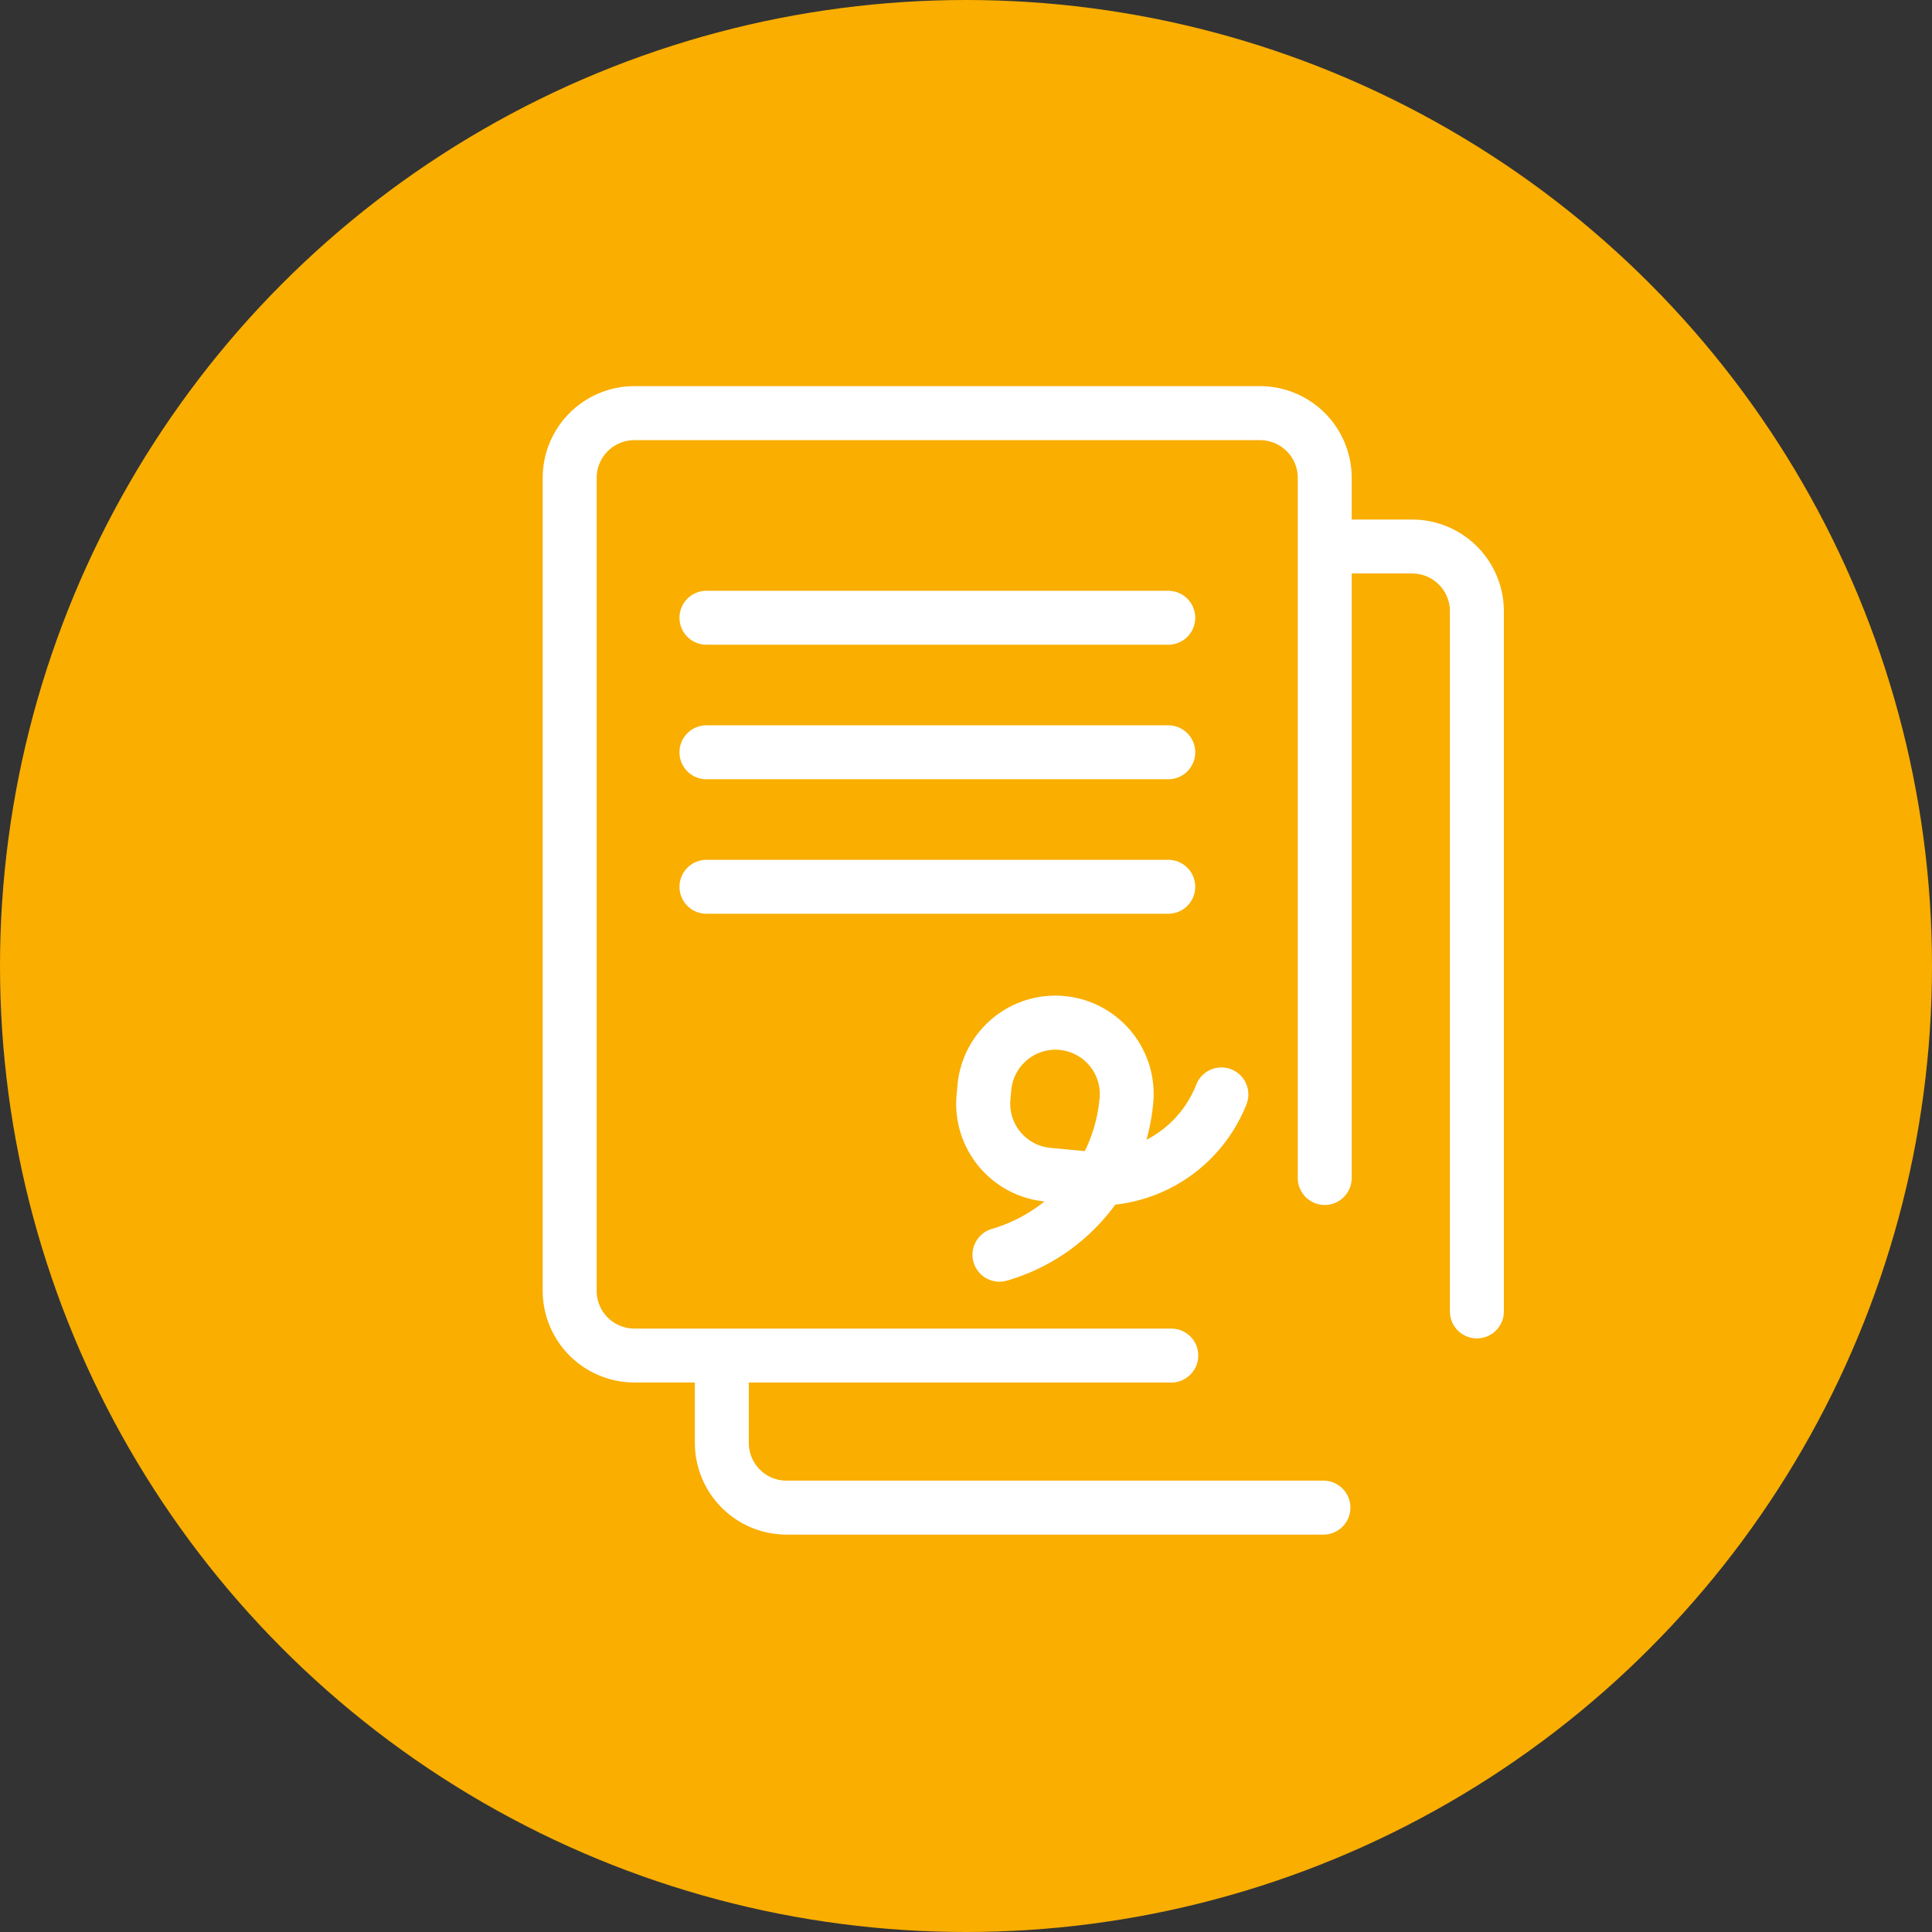 <svg xmlns="http://www.w3.org/2000/svg" width="120" height="120" viewBox="0 0 120 120"><rect x="0" y="0" width="120" height="120" fill="#333333" stroke="none"/><g transform="translate(0)"><g transform="translate(0 0)"><circle cx="60" cy="60" r="60" fill="#f9ae00"/></g><g transform="translate(33.708 23.984)"><path d="M43.337,60.333a1.676,1.676,0,0,0,1.607,1.2,1.7,1.7,0,0,0,.472-.068,12.682,12.682,0,0,0,6.721-4.718A9.95,9.95,0,0,0,60.3,50.48a1.675,1.675,0,0,0-3.125-1.206,6.542,6.542,0,0,1-3.1,3.444,12.8,12.8,0,0,0,.421-2.291,6.1,6.1,0,0,0-12.159-1.113l-.055.606a6.1,6.1,0,0,0,5.457,6.628,9.4,9.4,0,0,1-3.27,1.707A1.676,1.676,0,0,0,43.337,60.333Zm2.288-10.11.055-.6a2.76,2.76,0,0,1,2.742-2.5,2.451,2.451,0,0,1,.252.012,2.758,2.758,0,0,1,2.491,2.994,9.444,9.444,0,0,1-.918,3.292l-2.131-.2A2.757,2.757,0,0,1,45.625,50.224Z" transform="translate(-16.574 -5.908)" fill="#fff"/><path d="M32.136,29.852H60.821a1.675,1.675,0,1,0,0-3.35H32.136a1.675,1.675,0,1,0,0,3.35Z" transform="translate(-21.965 -13.791)" fill="#fff"/><path d="M32.136,35.588H60.821a1.675,1.675,0,1,0,0-3.35H32.136a1.675,1.675,0,1,0,0,3.35Z" transform="translate(-21.965 -11.171)" fill="#fff"/><path d="M32.136,41.323H60.821a1.674,1.674,0,1,0,0-3.349H32.136a1.674,1.674,0,1,0,0,3.349Z" transform="translate(-21.965 -8.552)" fill="#fff"/><path d="M78.637,26.062h-3.76V23.469a5.7,5.7,0,0,0-5.691-5.693H30.321a5.7,5.7,0,0,0-5.693,5.693v50.5a5.7,5.7,0,0,0,5.693,5.691h3.758v3.758a5.7,5.7,0,0,0,5.693,5.691H73.12a1.676,1.676,0,1,0,0-3.352H39.772a2.343,2.343,0,0,1-2.342-2.339V79.664h26.24a1.676,1.676,0,1,0,0-3.352H30.321a2.343,2.343,0,0,1-2.341-2.339v-50.5a2.344,2.344,0,0,1,2.341-2.342H69.186a2.344,2.344,0,0,1,2.341,2.342V66.96a1.675,1.675,0,0,0,3.35,0V29.412h3.76a2.344,2.344,0,0,1,2.339,2.342V75.246a1.676,1.676,0,0,0,3.352,0V31.755A5.7,5.7,0,0,0,78.637,26.062Z" transform="translate(-24.628 -17.776)" fill="#fff"/></g></g></svg>